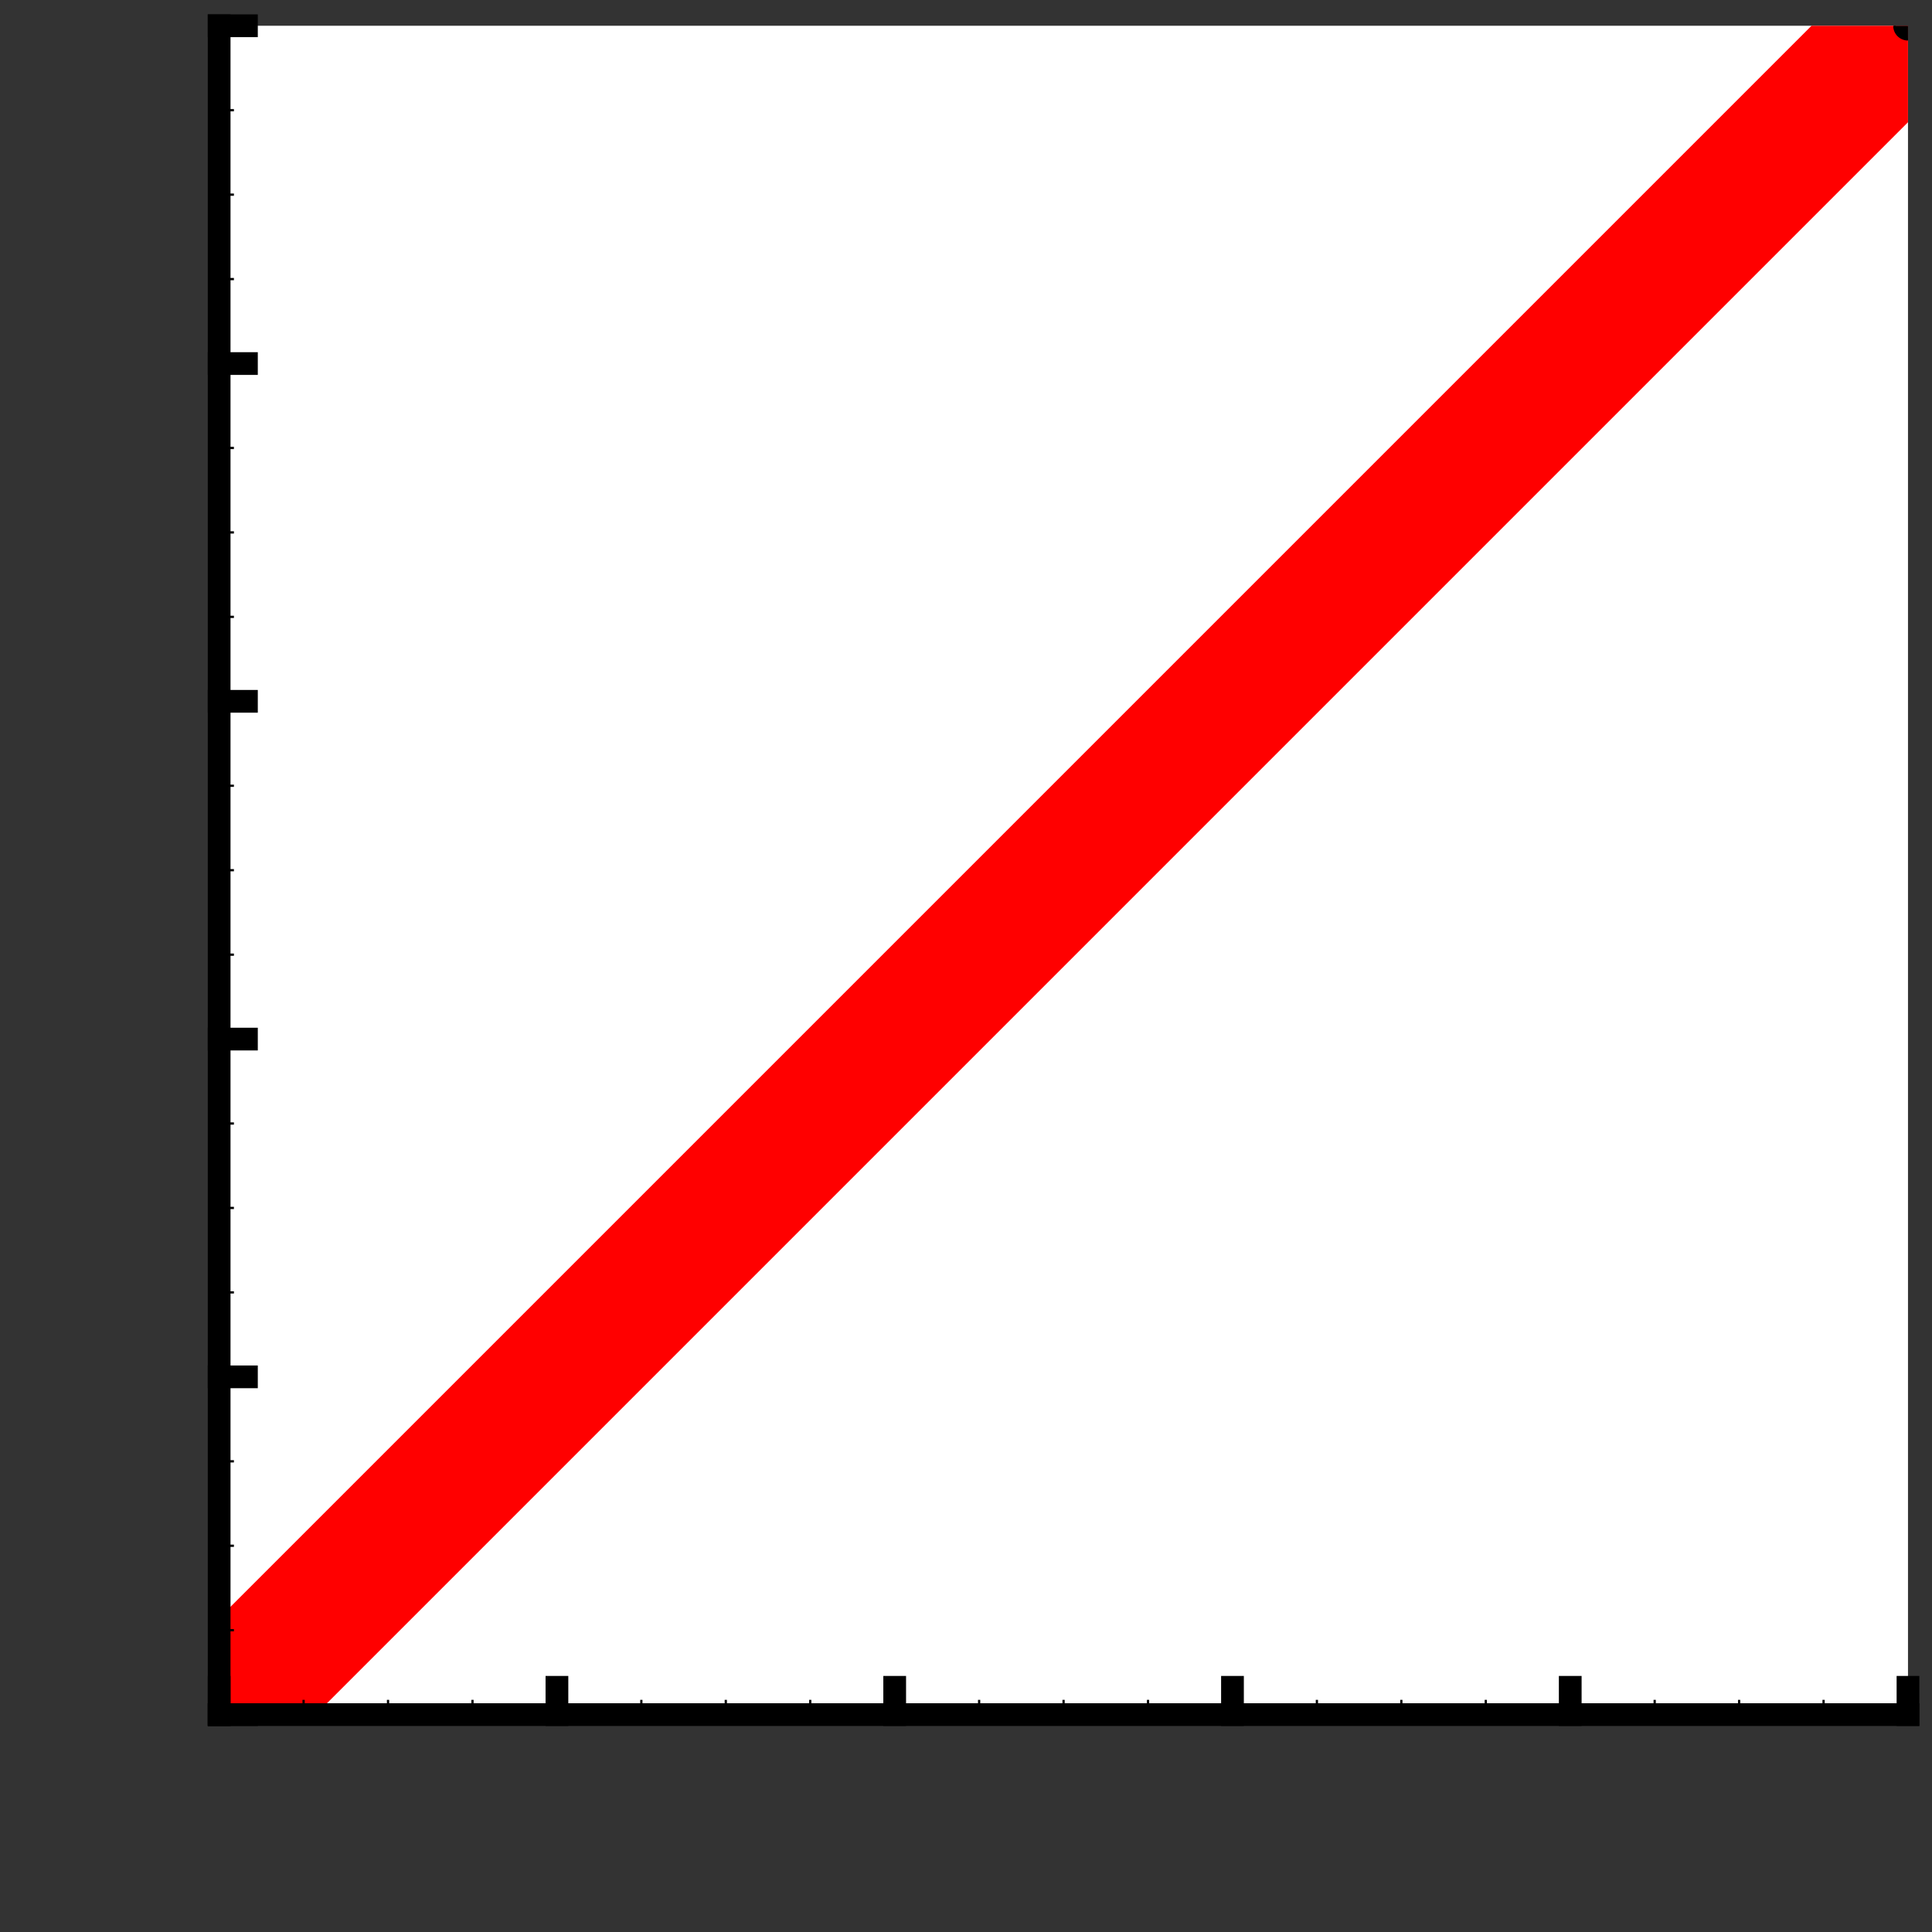 <?xml version="1.0" standalone="no"?>
<!DOCTYPE svg PUBLIC "-//W3C//DTD SVG 1.1//EN"
  "http://www.w3.org/Graphics/SVG/1.1/DTD/svg11.dtd">
<svg width="531px" height="531px" version="1.1"
    xmlns="http://www.w3.org/2000/svg"
    xmlns:xlink="http://www.w3.org/1999/xlink">
<rect width="100%" height="100%" fill="#333333" stroke="none"/>
<desc>Veusz output document</desc>
<defs>
<clipPath id="c0">
<path d="m0,0l531.49,0l0,531.49l-531.49,0l0,-531.49"/>
</clipPath>
<clipPath id="c1">
<path d="m60.23,7.08l464.17,0l0,464.17l-464.17,0l0,-464.17"/>
</clipPath>
</defs>
<g stroke-linejoin="bevel" stroke-linecap="square" stroke="#000000" fill-rule="evenodd">
<g clip-path="url(#c0)">
<g fill="#ffffff" stroke="none" stroke-width="1">
<path d="m60.23,7.08l464.17,0l0,464.17l-464.17,0l0,-464.17"/>
</g>
</g>
<g clip-path="url(#c1)">
<g fill="none" stroke="#ff0000" stroke-width="37.5">
<polyline fill="none" points="60.23,471.25 524.4,7.08"/>
</g>
<g fill="#000000" stroke-linejoin="miter" stroke-width="0.62">
<g transform="translate(60.23,471.25)">
<path d="m3.75,0c0,2.07,-1.67,3.75,-3.75,3.75c-2.07,0,-3.75,-1.67,-3.75,-3.75c0,-2.07,1.67,-3.75,3.75,-3.75c2.07,0,3.75,1.67,3.75,3.75" id="p0"/>
</g>
<use xlink:href="#p0" x="524.4" y="7.08"/>
</g>
</g>
<g clip-path="url(#c0)">
<g fill="none" stroke-linecap="butt" stroke-width="6.25">
<path d="M60.23,471.25l0,-464.17"/>
</g>
<g fill="none" stroke-linecap="butt" stroke-width="0.62">
<path d="M60.23,471.25l3.75,0M60.23,448.05l3.75,0M60.23,424.84l3.75,0M60.23,401.63l3.75,0M60.23,378.42l3.75,0M60.23,355.21l3.75,0M60.23,332l3.75,0M60.23,308.79l3.75,0M60.23,285.59l3.75,0M60.23,262.38l3.75,0M60.23,239.17l3.75,0M60.23,215.96l3.75,0M60.23,192.75l3.75,0M60.23,169.54l3.75,0M60.23,146.33l3.75,0M60.23,123.12l3.75,0M60.23,99.92l3.75,0M60.23,76.71l3.75,0M60.23,53.5l3.75,0M60.23,30.29l3.75,0M60.23,7.08l3.75,0"/>
</g>
<g fill="none" stroke-linecap="butt" stroke-width="6.25">
<path d="M60.23,471.25l7.5,0M60.23,378.42l7.5,0M60.23,285.59l7.5,0M60.23,192.75l7.5,0M60.23,99.92l7.5,0M60.23,7.08l7.5,0"/>
<path d="M60.23,471.25l464.17,0"/>
</g>
<g fill="none" stroke-linecap="butt" stroke-width="0.62">
<path d="M60.23,471.25l0,-3.75M83.44,471.25l0,-3.75M106.65,471.25l0,-3.75M129.86,471.25l0,-3.75M153.07,471.25l0,-3.75M176.27,471.25l0,-3.75M199.48,471.25l0,-3.75M222.69,471.25l0,-3.75M245.9,471.25l0,-3.75M269.11,471.25l0,-3.75M292.32,471.25l0,-3.75M315.53,471.25l0,-3.75M338.74,471.25l0,-3.75M361.94,471.25l0,-3.75M385.15,471.25l0,-3.75M408.36,471.25l0,-3.75M431.57,471.25l0,-3.75M454.78,471.25l0,-3.75M477.99,471.25l0,-3.75M501.2,471.25l0,-3.75M524.4,471.25l0,-3.75"/>
</g>
<g fill="none" stroke-linecap="butt" stroke-width="6.25">
<path d="M60.23,471.25l0,-7.5M153.07,471.25l0,-7.5M245.9,471.25l0,-7.5M338.74,471.25l0,-7.5M431.57,471.25l0,-7.5M524.4,471.25l0,-7.5"/>
</g>
</g>
</g>
</svg>
